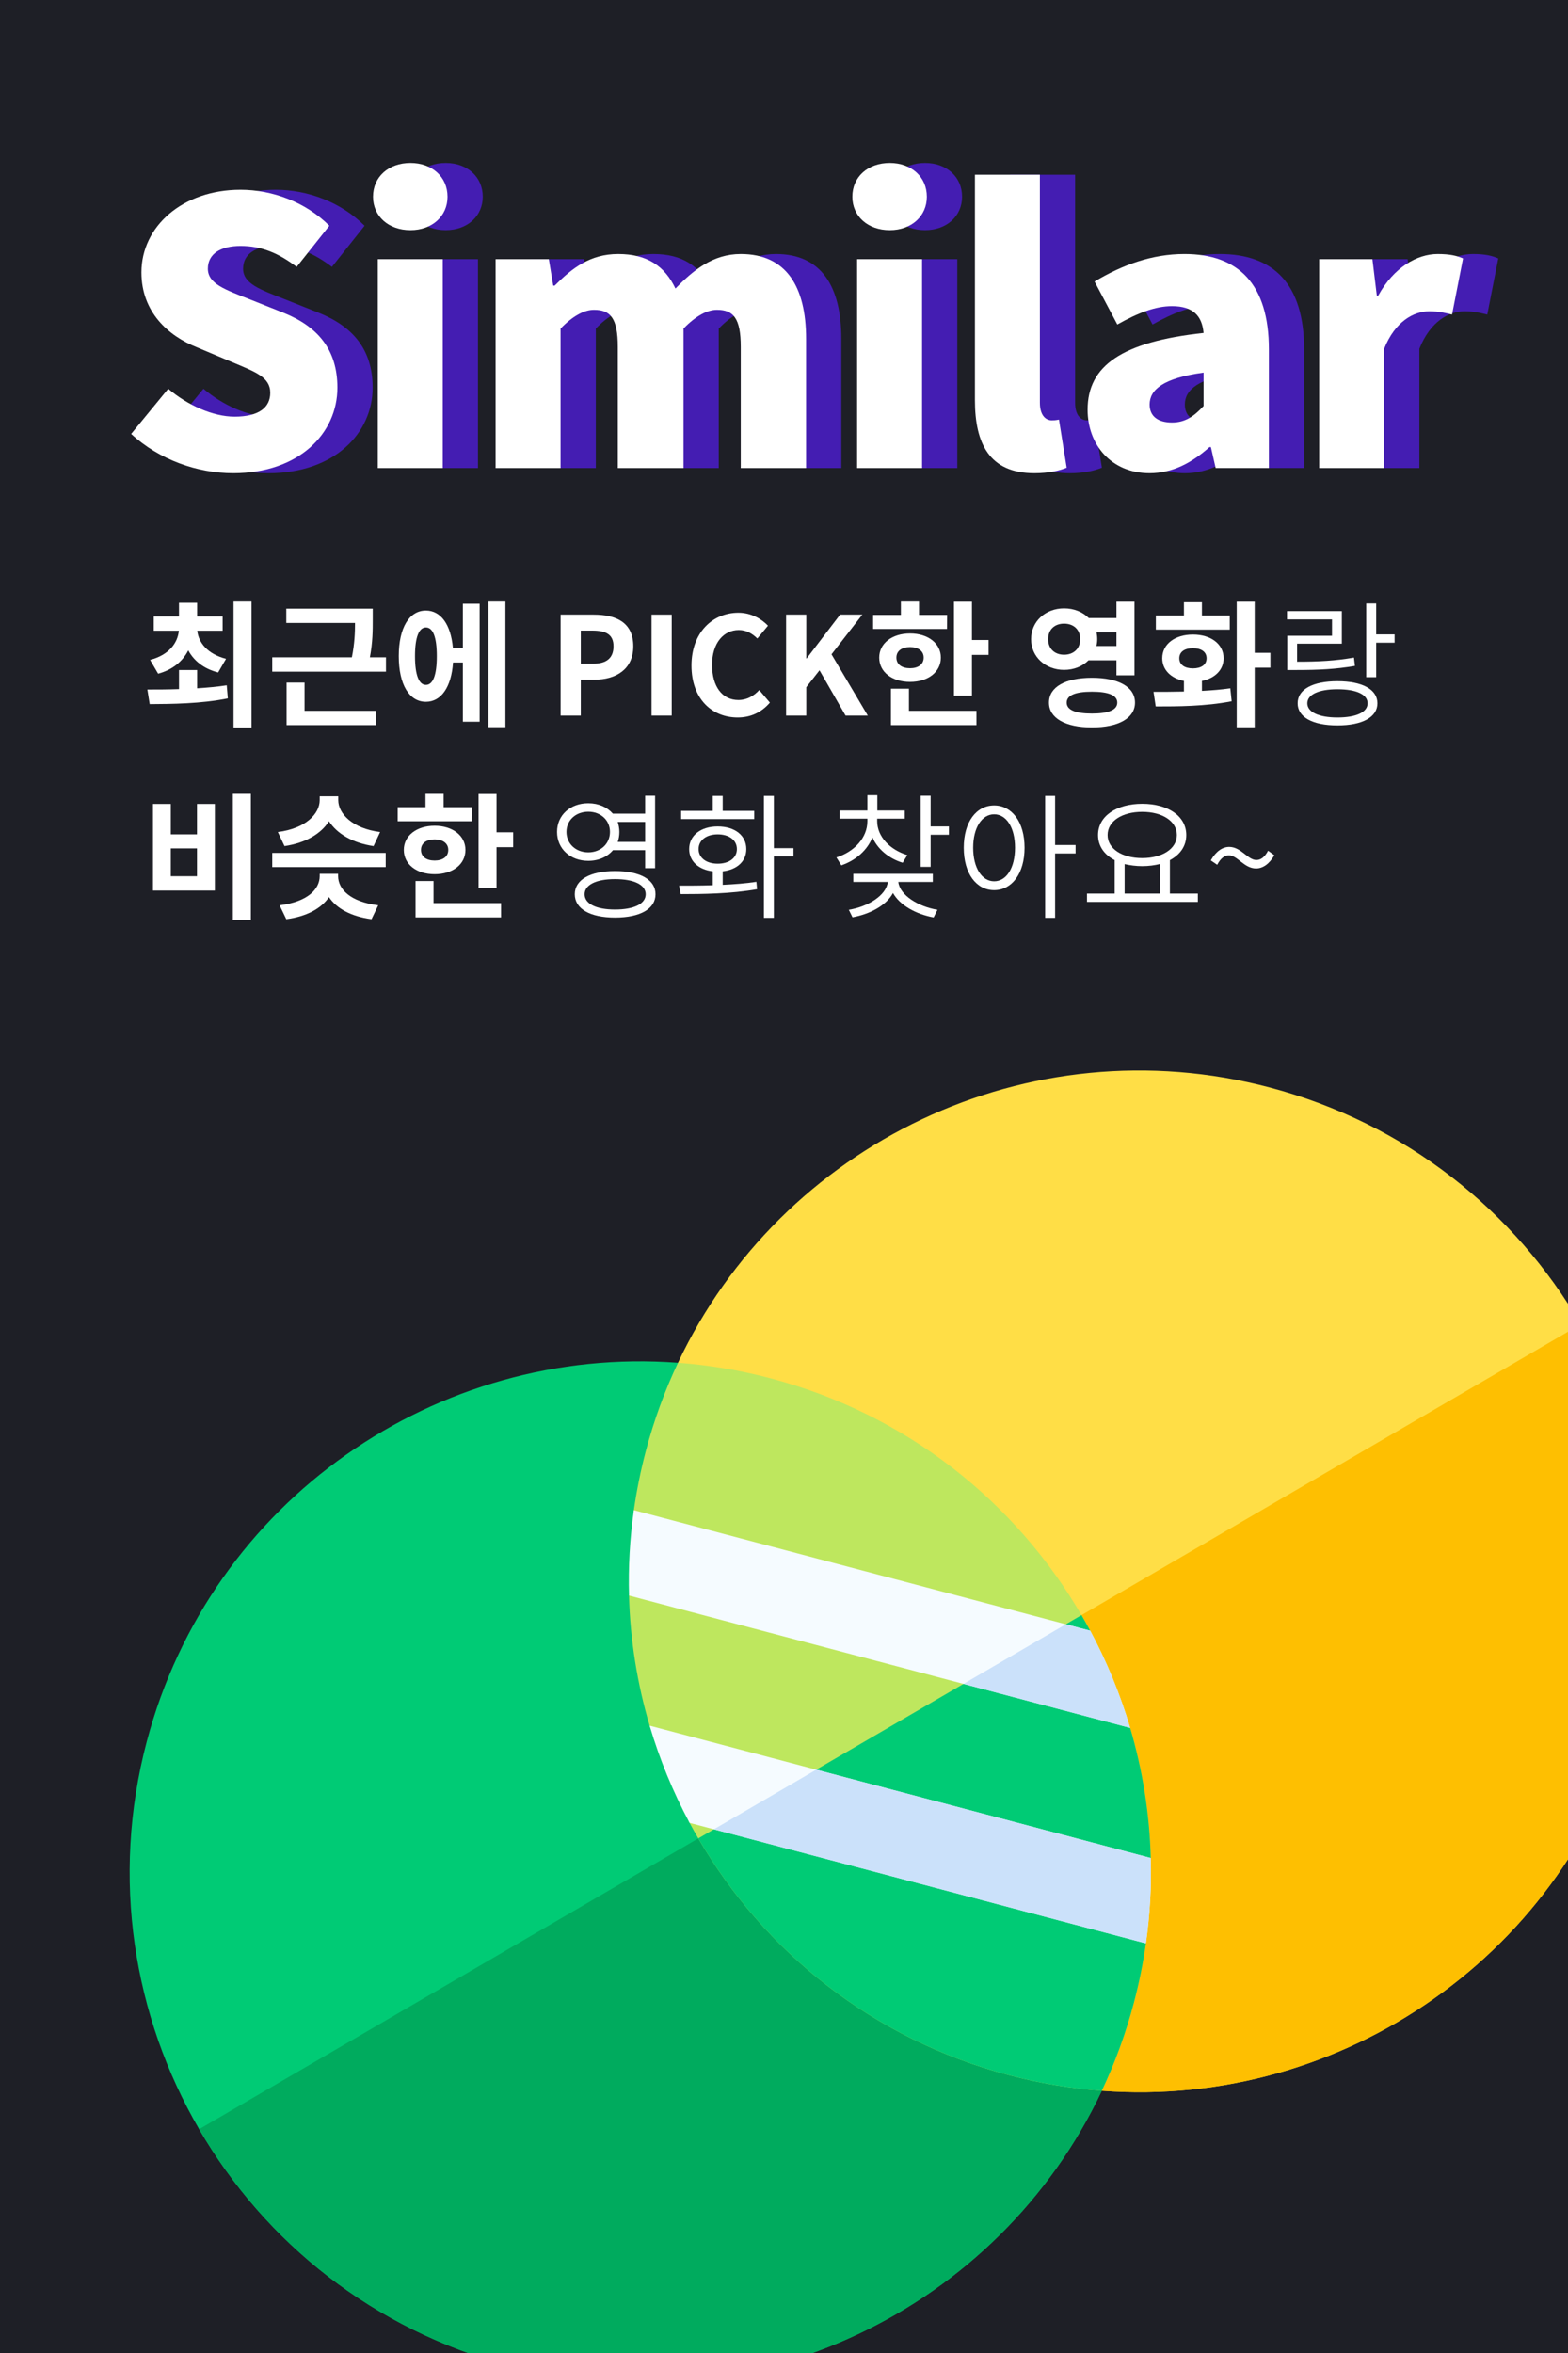 <?xml version="1.0" encoding="utf-8"?>
<!-- Generator: Adobe Illustrator 16.0.0, SVG Export Plug-In . SVG Version: 6.00 Build 0)  -->
<!DOCTYPE svg PUBLIC "-//W3C//DTD SVG 1.1//EN" "http://www.w3.org/Graphics/SVG/1.1/DTD/svg11.dtd">
<svg version="1.1" id="레이어_1" xmlns="http://www.w3.org/2000/svg" xmlns:xlink="http://www.w3.org/1999/xlink" x="0px"
	 y="0px" width="416px" height="624px" viewBox="0 0 416 624" enable-background="new 0 0 416 624" xml:space="preserve">
<rect x="-42" y="-49" fill="#1E1F26" width="505" height="697"/>
<g enable-background="new    ">
	<path fill="#441DB2" d="M44.145,115.076l9.834-11.977c5.16,4.382,11.878,7.4,17.623,7.4c6.426,0,9.445-2.435,9.445-6.329
		c0-4.187-3.992-5.55-10.225-8.179l-9.25-3.895c-7.595-3.019-14.702-9.348-14.702-19.863c0-12.171,10.904-21.907,26.289-21.907
		c8.374,0,17.233,3.213,23.563,9.542l-8.666,10.905c-4.771-3.603-9.25-5.55-14.896-5.55c-5.355,0-8.666,2.142-8.666,6.036
		c0,3.992,4.575,5.55,11.002,8.082l9.055,3.603c8.958,3.603,14.313,9.639,14.313,19.862c0,12.073-10.126,22.687-27.651,22.687
		C61.768,125.494,51.642,121.989,44.145,115.076z"/>
	<path fill="#441DB2" d="M108.312,52.177c0-5.258,4.089-8.957,9.932-8.957c5.744,0,9.834,3.699,9.834,8.957
		c0,5.161-4.09,8.86-9.834,8.86C112.402,61.037,108.312,57.338,108.312,52.177z M109.578,68.729h17.233v55.401h-17.233V68.729z"/>
	<path fill="#441DB2" d="M140.834,68.729h14.118l1.168,7.011h0.39c4.576-4.576,9.347-8.374,16.844-8.374
		c7.692,0,12.366,3.213,15.189,9.152c4.771-4.868,9.932-9.152,17.332-9.152c12.072,0,17.331,8.666,17.331,22.491v34.273h-17.331V92
		c0-7.595-1.948-9.834-6.329-9.834c-2.531,0-5.55,1.558-8.86,4.966v36.999h-17.428V92c0-7.595-1.948-9.834-6.329-9.834
		c-2.531,0-5.55,1.558-8.86,4.966v36.999h-17.233L140.834,68.729L140.834,68.729z"/>
	<path fill="#441DB2" d="M235.479,52.177c0-5.258,4.09-8.957,9.933-8.957c5.743,0,9.834,3.699,9.834,8.957
		c0,5.161-4.091,8.86-9.834,8.86C239.569,61.037,235.479,57.338,235.479,52.177z M236.744,68.729h17.233v55.401h-17.233V68.729z"/>
	<path fill="#441DB2" d="M268.002,106.118V46.335h17.231V106.8c0,3.603,1.754,4.674,3.117,4.674c0.584,0,0.974,0,1.947-0.195
		l2.043,12.755c-1.85,0.779-4.771,1.461-8.566,1.461C271.897,125.494,268.002,117.705,268.002,106.118z"/>
	<path fill="#441DB2" d="M297.893,108.649c0-11.684,9.152-18.013,30.768-20.35c-0.389-4.479-2.725-7.107-8.373-7.107
		c-4.381,0-8.957,1.753-14.508,4.868l-6.037-11.392c7.304-4.382,15.189-7.303,23.855-7.303c14.313,0,22.395,7.984,22.395,25.315
		v31.449h-14.118l-1.267-5.55h-0.389c-4.576,4.089-9.736,6.913-15.871,6.913C304.125,125.494,297.893,117.899,297.893,108.649z
		 M328.659,107.676v-8.86c-10.807,1.461-14.313,4.576-14.313,8.471c0,3.214,2.338,4.771,5.938,4.771
		C323.793,112.058,326.129,110.402,328.659,107.676z"/>
	<path fill="#441DB2" d="M359.334,68.729h14.118l1.168,9.64h0.39c4.09-7.4,10.225-11.003,15.772-11.003
		c3.312,0,5.16,0.487,6.72,1.169l-2.923,14.896c-1.946-0.486-3.602-0.876-6.034-0.876c-4.091,0-9.058,2.629-11.978,9.931v31.645
		h-17.233V68.729z"/>
</g>
<g enable-background="new    ">
	<path fill="#FFFFFF" d="M34.797,115.076l9.834-11.977c5.16,4.382,11.878,7.4,17.623,7.4c6.426,0,9.445-2.435,9.445-6.329
		c0-4.187-3.992-5.55-10.225-8.179l-9.25-3.895c-7.595-3.019-14.703-9.348-14.703-19.863c0-12.171,10.905-21.907,26.289-21.907
		c8.374,0,17.234,3.213,23.563,9.542l-8.666,10.905c-4.771-3.603-9.25-5.55-14.897-5.55c-5.354,0-8.666,2.142-8.666,6.036
		c0,3.992,4.576,5.55,11.002,8.082l9.056,3.603c8.958,3.603,14.313,9.639,14.313,19.862c0,12.073-10.126,22.687-27.652,22.687
		C52.42,125.494,42.294,121.989,34.797,115.076z"/>
	<path fill="#FFFFFF" d="M98.965,52.177c0-5.258,4.089-8.957,9.931-8.957c5.745,0,9.834,3.699,9.834,8.957
		c0,5.161-4.089,8.86-9.834,8.86C103.054,61.037,98.965,57.338,98.965,52.177z M100.23,68.729h17.234v55.401H100.23V68.729z"/>
	<path fill="#FFFFFF" d="M131.487,68.729h14.118l1.168,7.011h0.391c4.575-4.576,9.347-8.374,16.844-8.374
		c7.692,0,12.366,3.213,15.188,9.152c4.771-4.868,9.933-9.152,17.332-9.152c12.073,0,17.331,8.666,17.331,22.491v34.273h-17.331V92
		c0-7.595-1.947-9.834-6.328-9.834c-2.531,0-5.551,1.558-8.86,4.966v36.999H163.91V92c0-7.595-1.948-9.834-6.329-9.834
		c-2.531,0-5.551,1.558-8.86,4.966v36.999h-17.234V68.729L131.487,68.729z"/>
	<path fill="#FFFFFF" d="M226.131,52.177c0-5.258,4.09-8.957,9.932-8.957c5.744,0,9.834,3.699,9.834,8.957
		c0,5.161-4.09,8.86-9.834,8.86C230.221,61.037,226.131,57.338,226.131,52.177z M227.397,68.729h17.234v55.401h-17.234V68.729z"/>
	<path fill="#FFFFFF" d="M258.655,106.118V46.335h17.232V106.8c0,3.603,1.754,4.674,3.117,4.674c0.584,0,0.973,0,1.947-0.195
		l2.043,12.755c-1.851,0.779-4.771,1.461-8.566,1.461C262.549,125.494,258.655,117.705,258.655,106.118z"/>
	<path fill="#FFFFFF" d="M288.545,108.649c0-11.684,9.151-18.013,30.768-20.35c-0.389-4.479-2.725-7.107-8.373-7.107
		c-4.381,0-8.957,1.753-14.508,4.868l-6.037-11.392c7.303-4.382,15.189-7.303,23.855-7.303c14.313,0,22.395,7.984,22.395,25.315
		v31.449h-14.119l-1.266-5.55h-0.39c-4.575,4.089-9.735,6.913-15.87,6.913C294.778,125.494,288.545,117.899,288.545,108.649z
		 M319.313,107.676v-8.86c-10.807,1.461-14.313,4.576-14.313,8.471c0,3.214,2.338,4.771,5.938,4.771
		C314.446,112.058,316.781,110.402,319.313,107.676z"/>
	<path fill="#FFFFFF" d="M349.987,68.729h14.119l1.168,9.64h0.389c4.091-7.4,10.226-11.003,15.773-11.003
		c3.311,0,5.16,0.487,6.719,1.169l-2.922,14.896c-1.947-0.486-3.602-0.876-6.035-0.876c-4.09,0-9.057,2.629-11.977,9.931v31.645
		h-17.234V68.729z"/>
</g>
<g>
	<path fill="#00CB75" d="M292.309,554.463c-27.34,57.896-92.866,89.917-156.998,72.989c-36.17-9.547-65.039-32.853-82.48-62.805
		c-17.445-29.955-23.466-66.563-13.918-102.733c16.928-64.131,77.115-105.327,140.962-100.525L292.309,554.463z"/>
	<path fill="#00AB5E" d="M292.309,554.463c-27.34,57.896-92.866,89.917-156.998,72.989c-36.17-9.547-65.039-32.853-82.48-62.805
		l183.263-106.725L292.309,554.463z"/>
	<path fill="#FFDE46" d="M433.272,453.936c-16.928,64.133-77.117,105.327-140.964,100.527L179.872,361.389
		c27.34-57.896,92.866-89.917,156.996-72.992c36.169,9.547,65.038,32.849,82.483,62.805
		C436.8,381.156,442.818,417.768,433.272,453.936L433.272,453.936z"/>
	<path fill="#FEBF01" d="M433.272,453.936c-16.928,64.133-77.117,105.327-140.964,100.527l-56.218-96.538l183.263-106.723
		C436.8,381.156,442.818,417.768,433.272,453.936z"/>
	<path fill="#BEE75E" d="M300.842,531.05c-2.164,8.2-5.039,16.017-8.533,23.413c-8.158-0.613-16.372-1.969-24.574-4.135
		c-36.16-9.545-65.038-32.842-82.475-62.802c-0.798-1.36-1.563-2.729-2.309-4.11c-2.284-4.258,3.857-10.475,3.857-10.475
		s-13.188-11.013-14.461-15.311c-3.273-11.099-5.158-22.688-5.471-34.503c-0.104-3.739,10.188-8.631,10.188-8.631
		s-9.444-10.218-8.902-14.015c0.742-5.219,1.795-10.457,3.176-15.687c2.164-8.2,5.038-16.015,8.531-23.411
		c8.157,0.611,16.374,1.967,24.571,4.131c36.17,9.549,65.038,32.854,82.479,62.807c0.798,1.358,1.57,2.732,2.313,4.119
		c2.198,4.089-4.074,9.953-4.074,9.953s13.354,11.349,14.677,15.825c3.272,11.104,5.15,22.689,5.465,34.501
		c0.108,3.737-10.191,8.637-10.191,8.637s9.448,10.208,8.903,14.01C303.271,520.59,302.221,525.828,300.842,531.05L300.842,531.05z"
		/>
	<path fill="#00CB75" d="M300.842,531.05c-2.164,8.2-5.039,16.017-8.533,23.413c-8.158-0.613-16.372-1.969-24.574-4.135
		c-36.16-9.545-65.038-32.842-82.475-62.802l101.662-59.202c0.798,1.358,1.57,2.732,2.313,4.119
		c2.198,4.089-4.074,9.955-4.074,9.955s13.354,11.347,14.677,15.823c3.272,11.104,5.15,22.689,5.465,34.501
		c0.108,3.737-10.191,8.637-10.191,8.637s9.448,10.208,8.903,14.01C303.271,520.59,302.221,525.828,300.842,531.05L300.842,531.05z"
		/>
	<path fill="#F5FBFF" d="M299.837,458.224L166.879,423.13c-0.211-7.478,0.208-15.044,1.286-22.644l121.069,31.957
		C293.627,440.627,297.184,449.265,299.837,458.224z"/>
	<path fill="#F5FBFF" d="M304.014,515.369l-121.063-31.953c-4.391-8.185-7.954-16.826-10.604-25.783L305.3,492.725
		C305.512,500.205,305.093,507.771,304.014,515.369z"/>
	<g>
		<path fill="#CBE1FA" d="M299.837,458.224l-44.219-11.672l27.154-15.813l6.462,1.706
			C293.627,440.627,297.184,449.265,299.837,458.224z"/>
		<path fill="#CBE1FA" d="M304.014,515.369l-114.617-30.253l27.159-15.815l88.746,23.424
			C305.512,500.205,305.093,507.771,304.014,515.369z"/>
	</g>
</g>
<g>
	<path fill="#FFFFFF" d="M52.3,182.536c2.677-0.181,5.318-0.398,7.851-0.796l0.29,3.473c-7.164,1.447-15.014,1.483-20.73,1.52
		l-0.615-3.871c2.46,0,5.354,0,8.394-0.108v-5.065H52.3V182.536z M39.818,175.011c4.957-1.303,7.308-4.414,7.634-7.742h-6.657
		v-3.799h6.693v-3.618H52.3v3.618h6.765v3.799h-6.729c0.326,3.184,2.75,6.187,7.633,7.453l-2.098,3.618
		c-3.835-0.977-6.44-3.111-7.923-5.861c-1.483,2.895-4.125,5.137-7.996,6.187L39.818,175.011z M66.735,159.526v33.429h-4.775
		v-33.429H66.735z"/>
	<path fill="#FFFFFF" d="M102.4,174.323v3.799H72.227v-3.799h21.128c0.724-3.69,0.832-6.512,0.832-9.117H75.954v-3.799h22.937v2.895
		c0,2.822,0,5.969-0.76,10.021H102.4z M80.802,188.505h18.994v3.799H76.026v-11.288h4.775V188.505z"/>
	<path fill="#FFFFFF" d="M122.798,160.105h4.45v31.294h-4.45v-15.701h-2.605c-0.434,6.512-3.147,10.419-7.2,10.419
		c-4.414,0-7.199-4.559-7.199-12.12c0-7.525,2.786-12.083,7.199-12.083c3.944,0,6.621,3.69,7.164,9.913h2.641V160.105z
		 M115.888,173.998c0-5.101-1.049-7.598-2.895-7.598c-1.809,0-2.894,2.497-2.894,7.598c0,5.137,1.085,7.634,2.894,7.634
		C114.839,181.631,115.888,179.135,115.888,173.998z M134.086,159.526v33.32h-4.522v-33.32H134.086z"/>
	<path fill="#FFFFFF" d="M148.73,163h8.791c5.934,0,10.492,2.062,10.492,8.393c0,6.114-4.595,8.864-10.347,8.864h-3.582v9.515
		h-5.354V163z M157.304,176.023c3.69,0,5.463-1.556,5.463-4.631c0-3.111-1.954-4.16-5.644-4.16h-3.039v8.791H157.304z"/>
	<path fill="#FFFFFF" d="M172.856,163h5.354v26.772h-5.354V163z"/>
	<path fill="#FFFFFF" d="M183.453,176.494c0-8.828,5.68-14.001,12.445-14.001c3.401,0,6.114,1.628,7.851,3.437l-2.822,3.401
		c-1.338-1.302-2.894-2.243-4.92-2.243c-4.052,0-7.091,3.473-7.091,9.226c0,5.825,2.75,9.334,6.982,9.334
		c2.279,0,4.088-1.085,5.536-2.641l2.822,3.329c-2.207,2.569-5.065,3.943-8.538,3.943
		C188.952,190.278,183.453,185.43,183.453,176.494z"/>
	<path fill="#FFFFFF" d="M208.557,163h5.354v11.613h0.108L222.883,163h5.896l-8.176,10.528l9.623,16.244h-5.896l-6.91-12.011
		l-3.51,4.486v7.525h-5.354V163z"/>
	<path fill="#FFFFFF" d="M251.241,166.798h-19.608v-3.726h7.381v-3.545h4.812v3.545h7.452L251.241,166.798z M241.438,180.835
		c-4.775,0-8.177-2.605-8.177-6.44c0-3.763,3.401-6.403,8.177-6.403s8.176,2.641,8.176,6.403
		C249.614,178.23,246.213,180.835,241.438,180.835z M241.148,188.505h17.909v3.799h-22.685v-9.66h4.775V188.505z M241.438,177.217
		c2.098,0,3.617-0.977,3.617-2.822c0-1.809-1.52-2.786-3.617-2.786c-2.135,0-3.618,0.977-3.618,2.786
		C237.82,176.241,239.303,177.217,241.438,177.217z M262.277,169.729v3.943h-4.414v10.817h-4.775v-24.927h4.775v10.166H262.277z"/>
	<path fill="#FFFFFF" d="M288.785,175.119c-1.592,1.592-3.871,2.533-6.476,2.533c-4.92,0-8.755-3.437-8.755-8.14
		c0-4.74,3.835-8.177,8.755-8.177c2.677,0,4.956,0.977,6.548,2.569h7.345v-4.341h4.775v19.536h-4.775v-3.979H288.785z
		 M282.31,173.636c2.46,0,4.269-1.556,4.269-4.124c0-2.605-1.809-4.125-4.269-4.125s-4.233,1.52-4.233,4.125
		C278.076,172.08,279.85,173.636,282.31,173.636z M301.122,186.334c0,4.125-4.377,6.584-11.433,6.584
		c-7.019,0-11.396-2.46-11.396-6.584c0-4.161,4.377-6.584,11.396-6.584C296.745,179.75,301.122,182.174,301.122,186.334z
		 M296.419,186.334c0-1.954-2.352-2.894-6.729-2.894c-4.377,0-6.692,0.94-6.692,2.894s2.315,2.895,6.692,2.895
		C294.068,189.229,296.419,188.288,296.419,186.334z M290.92,167.703c0.108,0.579,0.181,1.158,0.181,1.809
		c0,0.615-0.072,1.194-0.217,1.809h5.318v-3.618H290.92z"/>
	<path fill="#FFFFFF" d="M318.88,183.223c2.569-0.145,5.138-0.326,7.525-0.688l0.361,3.437c-7.019,1.375-14.507,1.375-20.151,1.375
		l-0.578-3.871c2.388,0,5.137,0,8.067-0.072v-2.822c-3.474-0.688-5.752-2.967-5.752-6.005c0-3.763,3.364-6.295,8.14-6.295
		s8.141,2.533,8.141,6.295c0,3.039-2.279,5.318-5.753,6.005V183.223z M326.261,166.979h-19.609v-3.763h7.453v-3.509h4.775v3.509
		h7.381V166.979z M316.492,177.254c2.171,0,3.618-0.941,3.618-2.677c0-1.737-1.447-2.677-3.618-2.677s-3.618,0.94-3.618,2.677
		C312.874,176.313,314.322,177.254,316.492,177.254z M337.042,177.073h-4.161v15.81h-4.775v-33.32h4.775v13.567h4.161V177.073z"/>
	<path fill="#FFFFFF" d="M359.466,176.603c-5.21,0.868-9.516,1.085-15.412,1.085h-2.533v-9.081h11.867v-4.341h-11.939v-2.207h14.544
		v8.647h-11.866v4.775c5.752,0,9.985-0.217,15.086-1.085L359.466,176.603z M365.435,186.516c0,3.69-4.016,5.861-10.6,5.861
		c-6.585,0-10.564-2.171-10.564-5.861c0-3.69,3.979-5.861,10.564-5.861C361.419,180.654,365.435,182.825,365.435,186.516z
		 M362.83,186.516c0-2.352-3.003-3.727-7.995-3.727c-4.921,0-7.996,1.375-7.996,3.727c0,2.352,3.075,3.762,7.996,3.762
		C359.827,190.278,362.83,188.867,362.83,186.516z M369.993,168.245v2.207h-4.884v9.153h-2.641v-19.573h2.641v8.212H369.993z"/>
	<path fill="#FFFFFF" d="M45.317,213.204v8.067h6.946v-8.067h4.739v22.973H40.577v-22.973H45.317z M45.317,232.378h6.946v-7.38
		h-6.946V232.378z M66.554,210.526v33.429h-4.776v-33.429H66.554z"/>
	<path fill="#FFFFFF" d="M102.328,226.191v3.763H72.227v-3.763H102.328z M99.108,224.383c-5.608-0.833-9.696-3.292-11.831-6.585
		c-2.098,3.292-6.15,5.752-11.794,6.585l-1.772-3.727c7.453-0.941,11.107-4.884,11.107-8.466v-1.013h4.92v1.013
		c0,3.545,3.69,7.525,11.107,8.466L99.108,224.383z M89.701,232.342c0,3.473,3.256,6.838,10.637,7.742l-1.773,3.69
		c-5.427-0.724-9.298-2.858-11.288-5.861c-2.026,3.002-5.897,5.137-11.324,5.861l-1.773-3.69c7.417-0.904,10.637-4.269,10.637-7.742
		v-0.615h4.884V232.342z"/>
	<path fill="#FFFFFF" d="M125.114,217.798h-19.609v-3.726h7.38v-3.545h4.812v3.545h7.453L125.114,217.798z M115.309,231.835
		c-4.775,0-8.176-2.605-8.176-6.44c0-3.763,3.401-6.403,8.176-6.403c4.776,0,8.177,2.641,8.177,6.403
		C123.486,229.23,120.085,231.835,115.309,231.835z M115.02,239.505h17.908v3.799h-22.684v-9.66h4.776V239.505z M115.309,228.217
		c2.099,0,3.618-0.977,3.618-2.822c0-1.809-1.52-2.786-3.618-2.786c-2.134,0-3.618,0.977-3.618,2.786
		C111.691,227.241,113.175,228.217,115.309,228.217z M136.148,220.729v3.943h-4.414v10.817h-4.775v-24.927h4.775v10.166H136.148z"/>
	<path fill="#FFFFFF" d="M162.622,225.468c-1.483,1.773-3.799,2.822-6.548,2.822c-4.775,0-8.285-3.184-8.285-7.67
		c0-4.45,3.51-7.598,8.285-7.598c2.75,0,5.029,1.049,6.512,2.75h8.574v-4.739h2.641v19.211h-2.641v-4.776H162.622z M156.074,226.047
		c3.292,0,5.752-2.279,5.752-5.427c0-3.111-2.46-5.354-5.752-5.354c-3.292,0-5.789,2.243-5.789,5.354
		C150.285,223.768,152.781,226.047,156.074,226.047z M173.91,237.154c0,3.871-4.052,6.187-10.745,6.187
		c-6.621,0-10.672-2.315-10.672-6.187c0-3.835,4.052-6.15,10.672-6.15C169.858,231.003,173.91,233.319,173.91,237.154z
		 M171.305,237.154c0-2.497-3.075-4.016-8.14-4.016c-4.993,0-8.068,1.52-8.068,4.016c0,2.532,3.075,4.052,8.068,4.052
		C168.23,241.206,171.305,239.686,171.305,237.154z M163.888,217.979c0.253,0.832,0.434,1.7,0.434,2.641
		c0,0.94-0.145,1.845-0.434,2.641h7.272v-5.282H163.888z"/>
	<path fill="#FFFFFF" d="M191.739,234.657c3.039-0.145,6.078-0.362,8.936-0.796l0.181,1.954c-6.946,1.23-14.616,1.303-20.26,1.303
		l-0.434-2.243c2.641,0,5.716,0,8.936-0.109v-3.69c-3.762-0.434-6.259-2.677-6.259-5.897c0-3.618,3.075-6.006,7.562-6.006
		c4.558,0,7.597,2.388,7.597,6.006c0,3.256-2.46,5.463-6.259,5.897V234.657z M200.096,217.219h-19.392v-2.171h8.393v-3.979h2.641
		v3.979h8.357V217.219z M190.401,229.05c3.075,0,5.101-1.556,5.101-3.871c0-2.352-2.026-3.908-5.101-3.908
		c-3.003,0-5.065,1.556-5.065,3.908C185.336,227.494,187.398,229.05,190.401,229.05z M210.516,227.132h-5.21v16.28h-2.641v-32.344
		h2.641v13.856h5.21V227.132z"/>
	<path fill="#FFFFFF" d="M239.486,228.796c-3.689-1.122-6.62-3.582-8.031-6.729c-1.375,3.437-4.414,6.114-8.249,7.417l-1.302-2.099
		c4.739-1.483,8.212-5.209,8.212-9.587v-0.687h-7.344v-2.171h7.344v-4.052h2.642v4.052h7.271v2.171h-7.308v0.687
		c0,4.016,3.328,7.562,7.995,8.973L239.486,228.796z M238.328,233.897c0.397,3.545,5.354,6.548,10.383,7.38l-1.013,2.026
		c-4.595-0.833-8.937-3.184-10.781-6.476c-1.809,3.328-6.15,5.607-10.745,6.439l-0.977-1.99c5.064-0.832,9.913-3.762,10.347-7.38
		h-9.153v-2.17h21.093v2.17H238.328z M251.75,219.173v2.207h-4.848v8.502h-2.641v-18.849h2.641v8.14H251.75z"/>
	<path fill="#FFFFFF" d="M271.823,224.817c0,6.837-3.364,11.251-8.067,11.251c-4.739,0-8.068-4.414-8.068-11.251
		c0-6.838,3.329-11.215,8.068-11.215C268.459,213.602,271.823,217.979,271.823,224.817z M269.291,224.817
		c0-5.318-2.279-8.864-5.535-8.864c-3.257,0-5.572,3.545-5.572,8.864c0,5.354,2.315,8.9,5.572,8.9
		C267.012,233.717,269.291,230.171,269.291,224.817z M285.355,226.336h-5.427v17.076h-2.642v-32.344h2.642v13.024h5.427V226.336z"/>
	<path fill="#FFFFFF" d="M317.8,236.973v2.207h-29.414v-2.207h7.345v-8.864c-2.75-1.411-4.414-3.726-4.414-6.657
		c0-5.029,4.885-8.285,11.722-8.285c6.838,0,11.687,3.256,11.687,8.285c0,2.931-1.629,5.209-4.342,6.657v8.864H317.8z
		 M303.038,227.566c5.318,0,9.189-2.46,9.189-6.114c0-3.69-3.871-6.15-9.189-6.15c-5.317,0-9.188,2.46-9.188,6.15
		C293.85,225.106,297.721,227.566,303.038,227.566z M298.371,236.973h9.407v-7.851c-1.411,0.362-3.039,0.579-4.74,0.579
		c-1.664,0-3.256-0.217-4.667-0.542V236.973z"/>
	<path fill="#FFFFFF" d="M326.041,226.843c-1.157,0-2.171,0.724-3.111,2.496l-1.7-1.158c1.411-2.496,3.184-3.582,4.884-3.582
		c3.147,0,4.921,3.473,7.2,3.473c1.157,0,2.17-0.688,3.111-2.46l1.664,1.194c-1.375,2.424-3.147,3.509-4.849,3.509
		C330.057,230.316,328.321,226.843,326.041,226.843z"/>
</g>
</svg>
